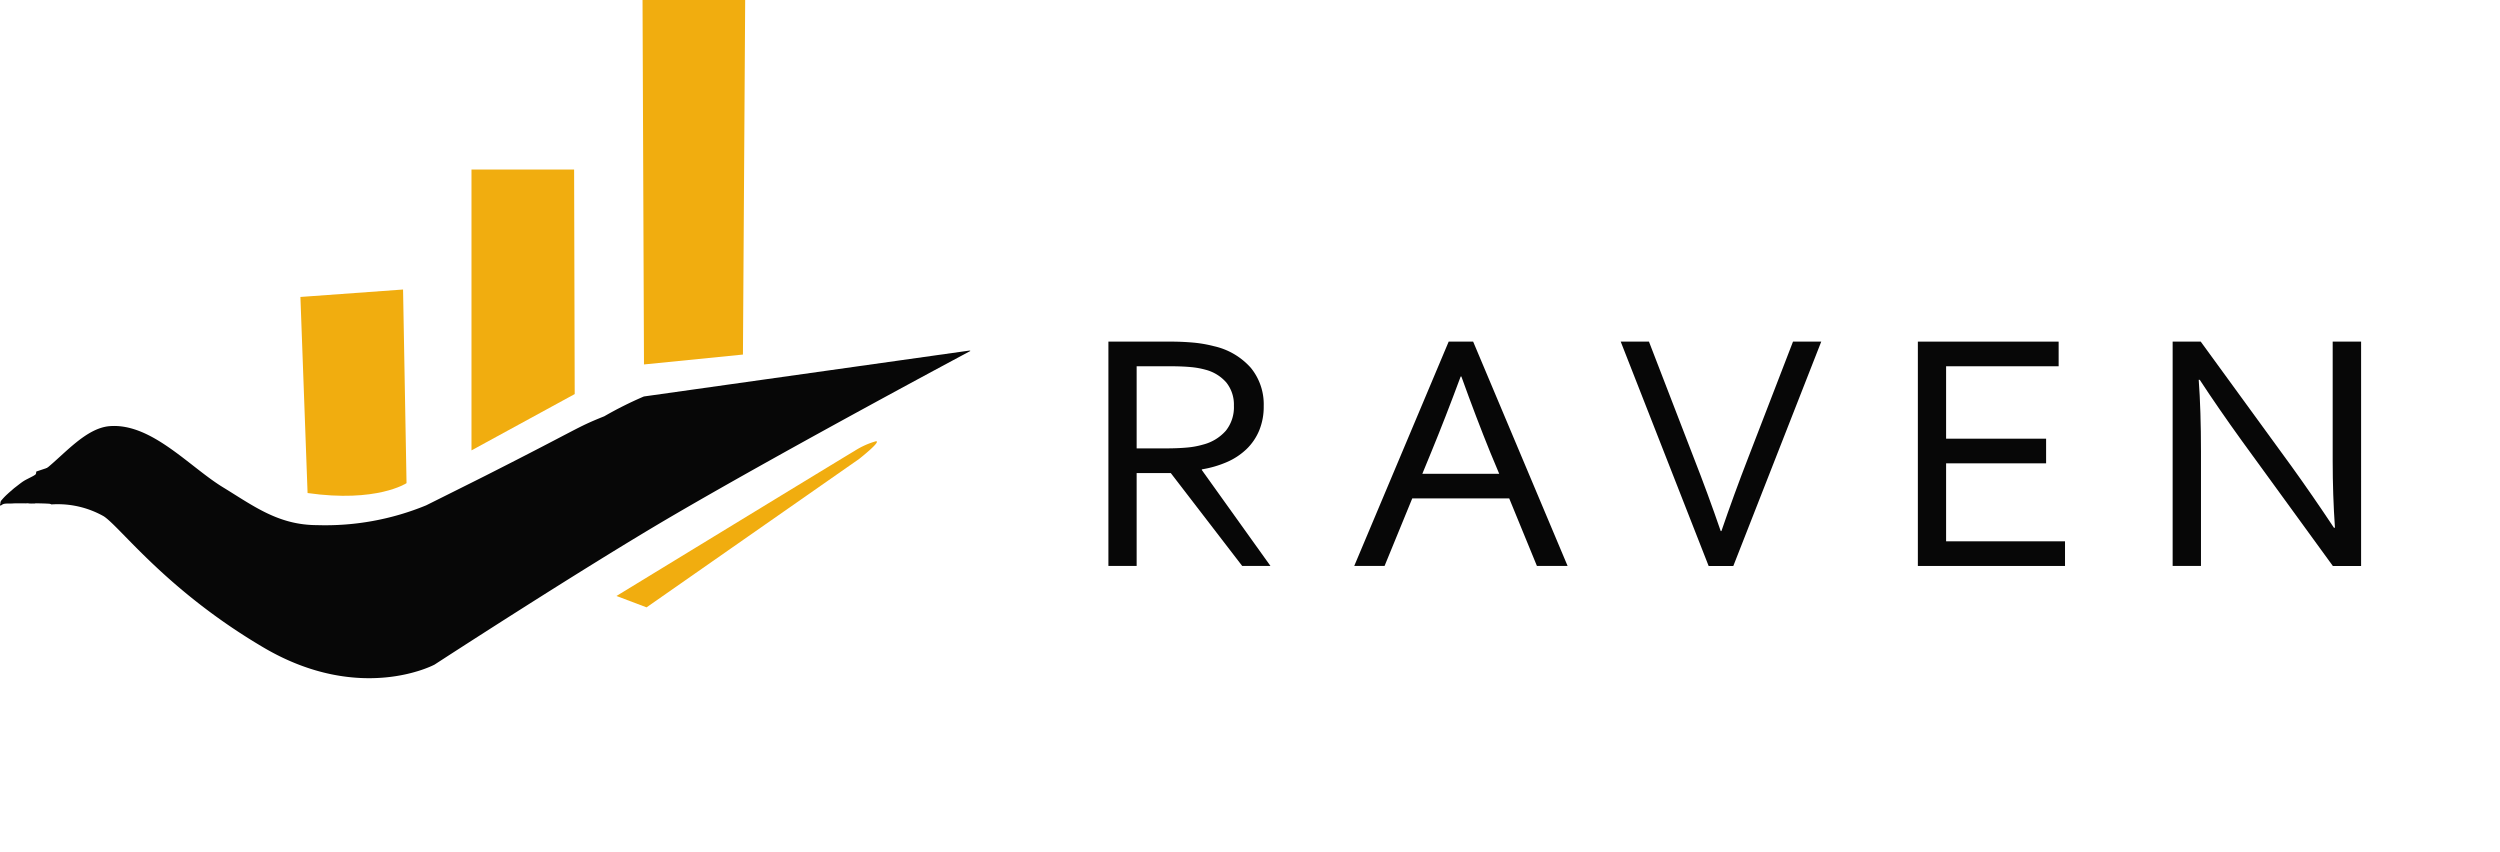 <svg xmlns="http://www.w3.org/2000/svg" xmlns:xlink="http://www.w3.org/1999/xlink" width="143.844" height="49" viewBox="0 0 143.844 49">
  <defs>
    <clipPath id="clip-path">
      <rect id="Rectangle_2254" data-name="Rectangle 2254" width="143.844" height="49" fill="none"/>
    </clipPath>
  </defs>
  <g id="Group_3969" data-name="Group 3969" transform="translate(0 0)">
    <g id="Group_3790" data-name="Group 3790" transform="translate(0 0)" clip-path="url(#clip-path)">
      <path id="Path_13072" data-name="Path 13072" d="M56.572,35.435S46.322,40.9,39.489,44.885c-5.229,3.051-13.757,8.6-13.757,8.6s-4.265,2.3-9.842-.984-8.2-6.89-9.187-7.546a5.383,5.383,0,0,0-3.018-.686.318.318,0,0,0-.125-.039c-.263-.017-.525-.02-.788-.026H2.766c-.24,0-.476-.01-.715-.026-.118-.007-.24-.017-.361-.017a.507.507,0,0,1,.026-.059c.026-.039.052-.082.079-.121a7.981,7.981,0,0,1,1.631-1.8c1.053-.856,2.266-2.3,3.6-2.414,2.4-.2,4.591,2.329,6.526,3.513,1.778,1.086,3.2,2.181,5.432,2.181a15.238,15.238,0,0,0,6.264-1.139c.711-.355,2.707-1.349,3.417-1.708,5.543-2.806,5.193-2.76,6.833-3.417a21.336,21.336,0,0,1,2.278-1.139l18.739-2.642a.176.176,0,0,1,.052.026" transform="translate(-0.728 -15.246)" fill="#070707"/>
      <path id="Path_13073" data-name="Path 13073" d="M1.981,49.306a5.793,5.793,0,0,1,1.246-.158c.044-.239.081-.478.124-.718-.011-.071-.022-.143-.035-.211a3.291,3.291,0,0,0-.154-.6.647.647,0,0,0-.267-.309c-.044-.027-.083-.042-.124-.062-.227.072-.453.15-.679.225a.278.278,0,0,0-.013.065.154.154,0,0,1-.091.145c-.027.013-.05.033-.076.047-.117.062-.234.12-.351.181a2.4,2.4,0,0,0-.235.134c-.171.116-.329.249-.494.372a.413.413,0,0,0-.034.028c-.124.109-.251.215-.371.327a3.365,3.365,0,0,0-.328.34.253.253,0,0,0-.076.191A.193.193,0,0,1,0,49.371a.053.053,0,0,0,0,.043.04.04,0,0,0,.05.013c.023-.011.044-.028.066-.042a.366.366,0,0,1,.166-.06,1.545,1.545,0,0,1,.224-.009,1.872,1.872,0,0,0,.212-.006c.06,0,.12-.007.18-.006s.142,0,.213,0h.3a.468.468,0,0,0,.089,0,.611.611,0,0,1,.179,0,.974.974,0,0,0,.191,0,.768.768,0,0,1,.1,0" transform="translate(0 -20.343)" fill="#070707"/>
      <path id="Path_13074" data-name="Path 13074" d="M53.544,17.132l.034,12.918-5.939,3.24V17.132Z" transform="translate(-20.511 -7.376)" fill="#f1ad0f"/>
      <path id="Path_13075" data-name="Path 13075" d="M70.7,20.4l-5.694.569L64.923,0h5.906Z" transform="translate(-27.953 0)" fill="#f1ad0f"/>
      <path id="Path_13076" data-name="Path 13076" d="M30.354,29.682l5.906-.428.2,11.141s-1.708,1.139-5.694.569Z" transform="translate(-13.069 -12.596)" fill="#f1ad0f"/>
      <g id="Group_3968" data-name="Group 3968" transform="translate(-5 2)">
        <path id="Path_13077" data-name="Path 13077" d="M11.767,81.985V87.33H10.142V74.422H13.6a14.879,14.879,0,0,1,1.489.062,7.354,7.354,0,0,1,1.121.2,4,4,0,0,1,2.13,1.25,3.32,3.32,0,0,1,.738,2.2,3.571,3.571,0,0,1-.26,1.4,3.169,3.169,0,0,1-.728,1.071,3.826,3.826,0,0,1-1.121.743,6.053,6.053,0,0,1-1.451.424v.039l3.949,5.519H17.841l-4.109-5.344Zm0-6.146v4.727h1.605q.749,0,1.277-.048a4.8,4.8,0,0,0,.948-.174,2.6,2.6,0,0,0,1.306-.8,2.167,2.167,0,0,0,.46-1.438,2.034,2.034,0,0,0-.44-1.336,2.379,2.379,0,0,0-1.187-.729,4.7,4.7,0,0,0-.857-.154q-.5-.048-1.267-.048Z" transform="translate(58.633 -56.766)" fill="#070707"/>
        <path id="Path_13078" data-name="Path 13078" d="M22.883,87.33l5.435-12.909h1.407L35.16,87.33H33.395L31.8,83.442H26.222L24.628,87.33Zm6.124-10.9q-.893,2.41-1.705,4.38l-.5,1.216h4.423l-.507-1.213Q29.9,78.8,29.047,76.428Z" transform="translate(60.036 -56.766)" fill="#070707"/>
        <path id="Path_13079" data-name="Path 13079" d="M42.488,85.324q.723-2.113,1.558-4.264l2.561-6.638h1.625L43.173,87.331h-1.42L36.694,74.422h1.625L40.88,81.06q.843,2.151,1.568,4.264Z" transform="translate(61.558 -56.766)" fill="#070707"/>
        <path id="Path_13080" data-name="Path 13080" d="M53.72,85.912h6.842v1.418H52.095V74.422h8.1V75.84H53.72v4.167h5.754v1.418H53.72Z" transform="translate(63.254 -56.766)" fill="#070707"/>
        <path id="Path_13081" data-name="Path 13081" d="M72.155,81.619q1.227,1.707,2.423,3.511h.06q-.13-1.882-.13-3.839v-6.87h1.635V87.331H74.518l-5.235-7.2q-1.357-1.882-2.423-3.511H66.8q.13,1.765.13,4.119v6.59H65.3V74.422h1.616Z" transform="translate(64.709 -56.766)" fill="#070707"/>
      </g>
      <path id="Path_13082" data-name="Path 13082" d="M63.423,54.271c4.1-2.506,10.835-6.613,12.691-7.737L64.468,54.666Z" transform="translate(-27.307 -20.036)" fill="#f1ad0f"/>
      <path id="Path_13083" data-name="Path 13083" d="M67.986,50.685,63.941,53.51l-.36-.136,4.405-2.688m9.239-6.1a4.579,4.579,0,0,0-1.252.568c-.258.14-13.682,8.336-13.682,8.336l1.73.655L76.259,45.6s1.286-1.013.966-1.013" transform="translate(-26.82 -19.199)" fill="#f1ad0f"/>
    </g>
  </g>
</svg>
